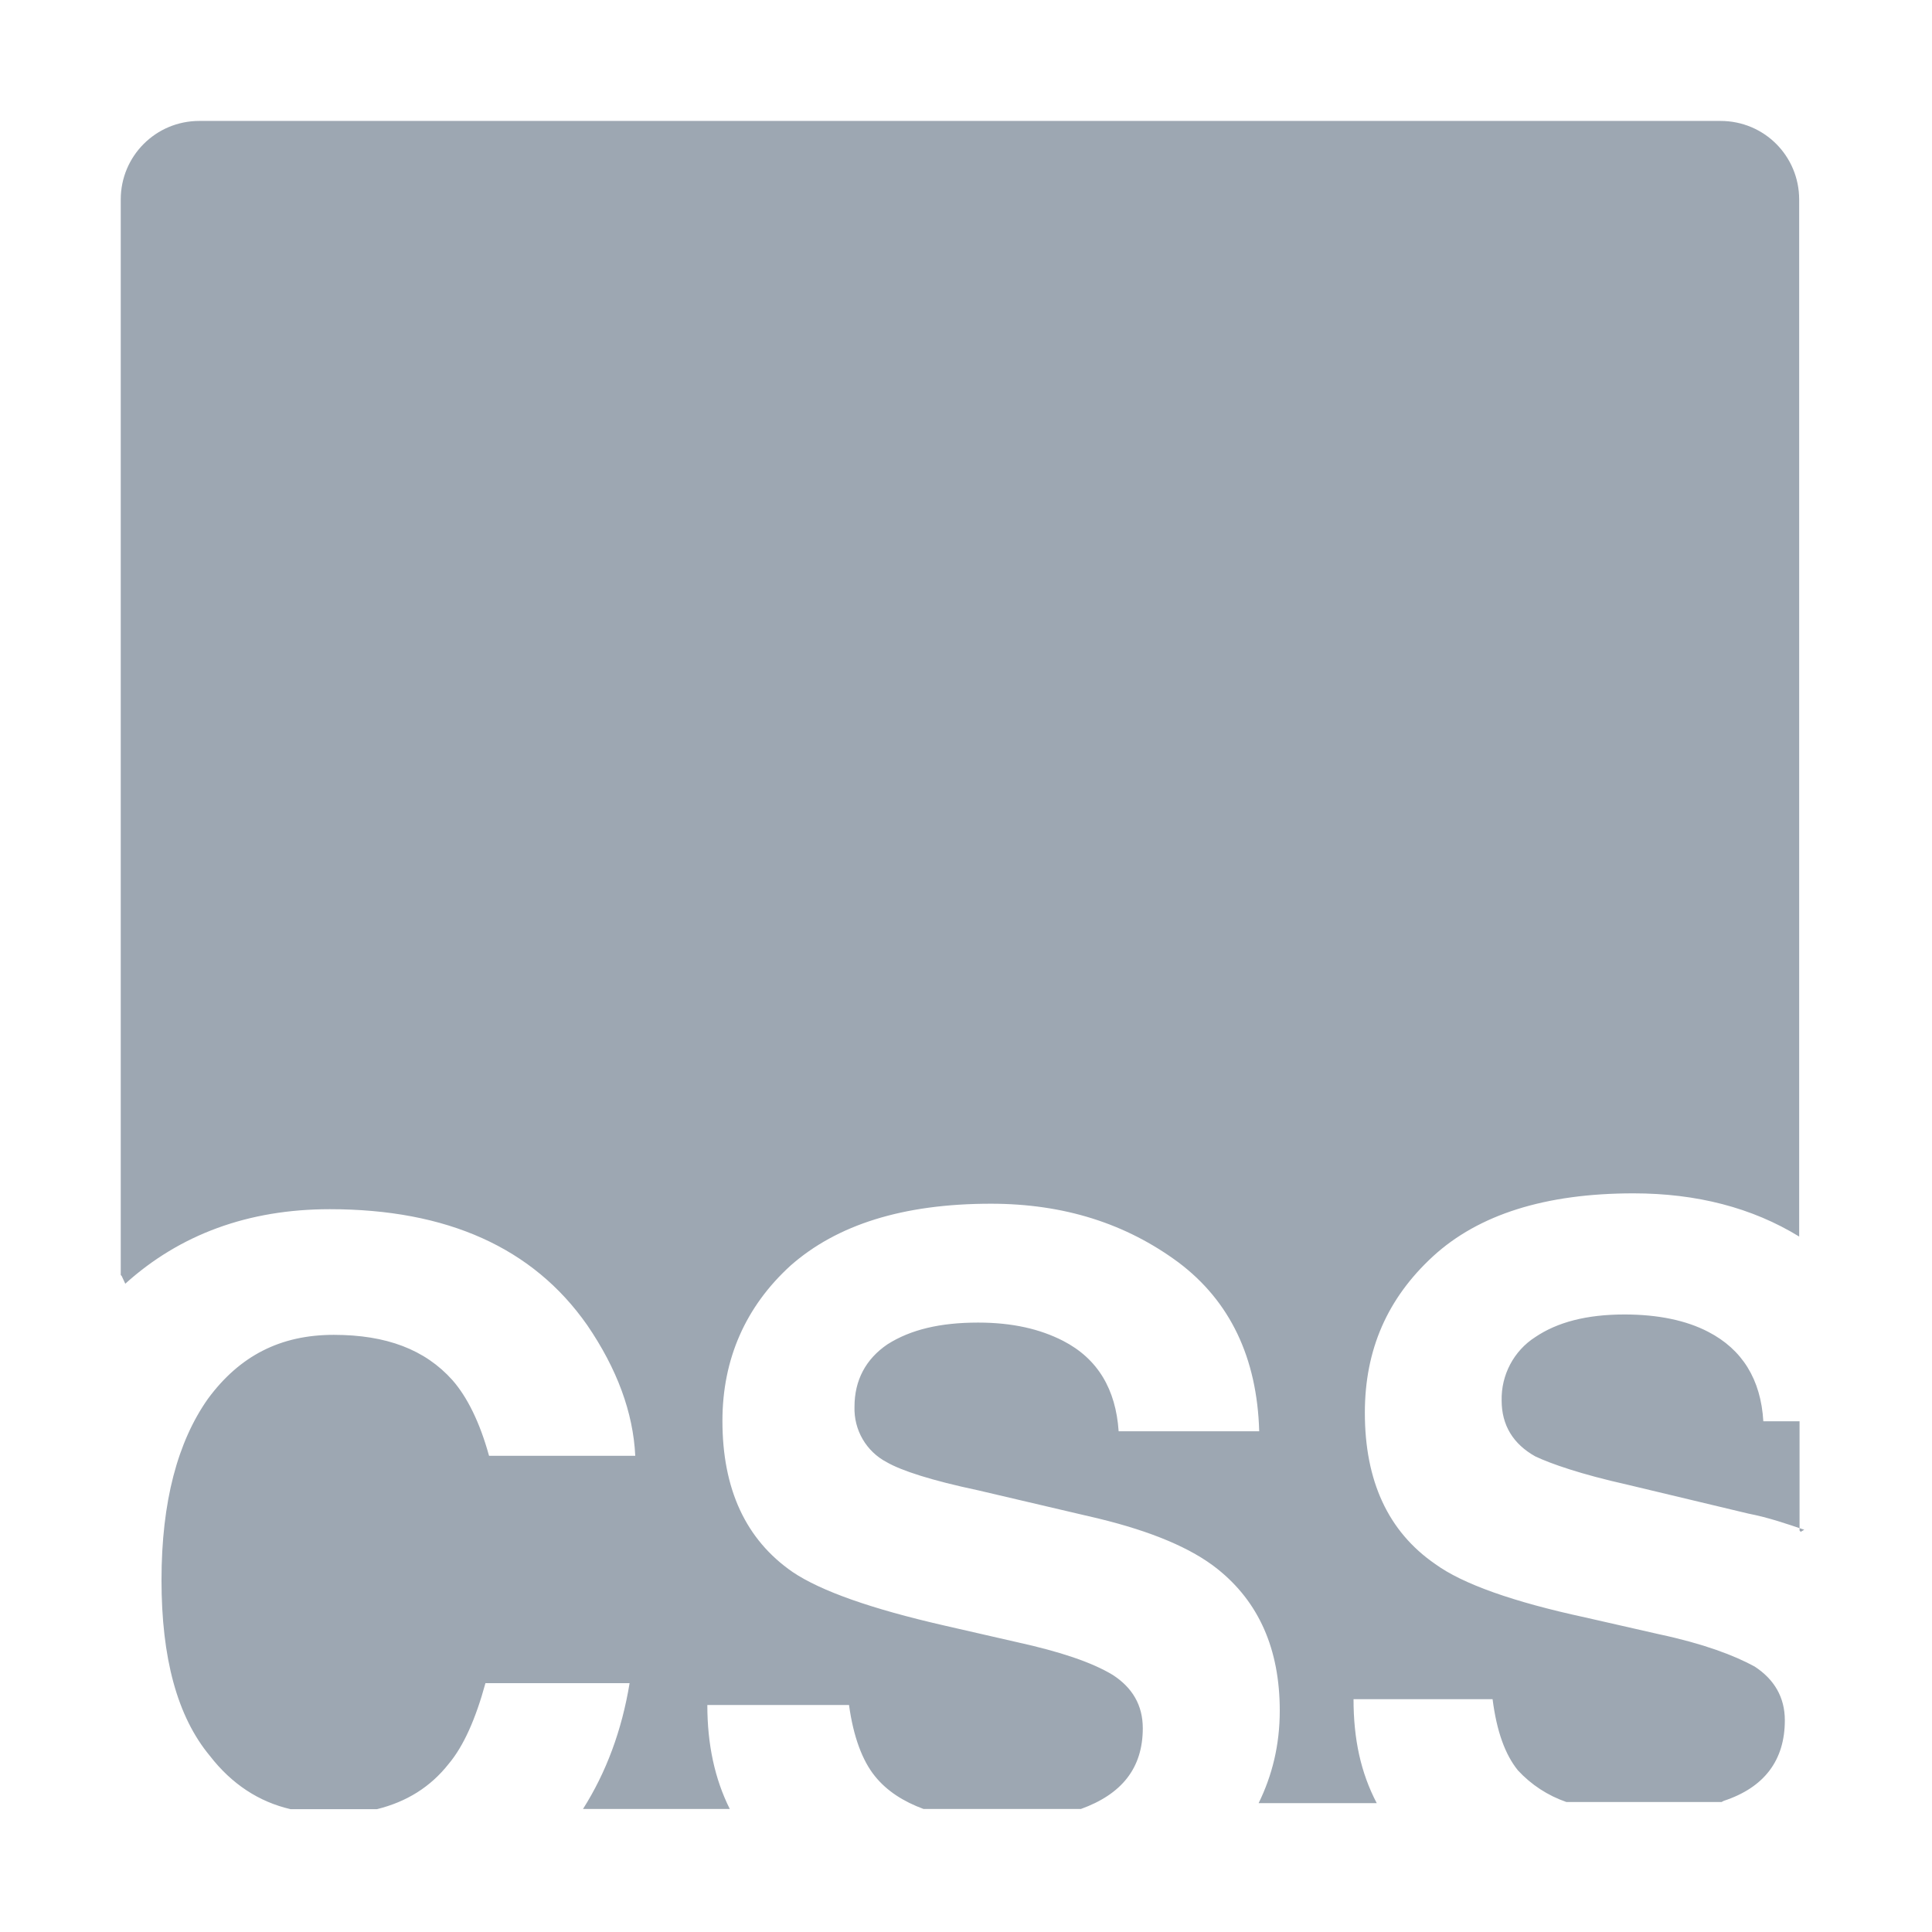<?xml version="1.0" encoding="utf-8"?>
<!-- Generator: Adobe Illustrator 22.0.0, SVG Export Plug-In . SVG Version: 6.00 Build 0)  -->
<svg version="1.1" id="图层_1" xmlns="http://www.w3.org/2000/svg" xmlns:xlink="http://www.w3.org/1999/xlink" x="0px" y="0px"
	 viewBox="0 0 1024 1024" style="enable-background:new 0 0 1024 1024;" xml:space="preserve">
<style type="text/css">
	.st0{fill:#9DA7B2;}
	.st1{fill:none;stroke:#A5A5A5;stroke-width:72;stroke-linecap:round;stroke-linejoin:round;stroke-miterlimit:10;}
</style>
<path class="st0" d="M64,675.8V105.7c0-23,18.6-41.6,41.6-41.6h806.3c23.2,0,41.7,18.6,41.7,41.7v549.6
	c-24.9-15.3-54.4-22.9-87.8-22.9c-46.7,0-82.1,11.2-106.3,33.4c-24.2,22.3-36.1,49.5-36.1,82.9c0,36.1,12.3,62.9,37.2,80.1
	c14.5,10.6,41.3,20.1,79.7,28.4l39.1,8.9c23.5,5,39.8,11.2,50.6,17.1c10.4,6.8,16,16.3,16,28.5c0,21.1-10.8,35.6-32.4,42.7l-1.1,0.6
	h-82.3c-9.8-3.4-18.6-9.1-25.7-16.8c-6.7-8.3-11.2-20.5-13.4-37.7h-73.7c0,21.1,3.8,38.9,12.3,55.1h-62.6
	c7.1-14.5,11.2-30.6,11.2-49c0-32.8-11.2-57.7-33-75.1c-13.9-11.1-35-19.9-62.9-26.7l-64-15c-24.6-5.2-40.6-10.4-48.4-14.9
	c-10.9-5.7-17.5-17.1-17.1-29.4c0-14.1,6-25.3,17.5-33.1c12.3-7.8,27.9-11.5,48-11.5c18.2,0,32.8,3.4,45.1,9.7
	c18.4,9.5,27.9,25.7,29.4,47.9h74.5c-1.1-39-15.5-69-42.8-89.5c-27.7-20.5-60.5-31.1-99.4-31.1c-46.7,0-81.7,11.2-106.2,32.8
	c-23.8,21.7-36.1,49.5-36.1,82.3c0,36.1,12.3,62.9,37.2,80.1c15,10.1,41.7,19.5,80.1,28.3l38.9,8.9c22.7,5,39.5,10.6,50.6,17.3
	c10.4,6.7,16,16,16,28.3c0,21.2-11.2,35-32.8,42.8h-83.4c-10.6-3.9-19.4-9.5-25.7-17.3c-6.7-8.2-11.5-21-13.8-37.8h-75.1
	c0,20.8,3.9,39.1,11.9,55.1H309c12.3-19.4,20.6-41.7,24.7-66.7h-76.4c-5.2,19-11.6,33.4-19.5,42.8c-9.7,12.3-22.3,20.1-38,24H154
	c-16.8-3.9-31.2-13.3-42.8-28.3c-17.3-20.8-25.6-51.9-25.6-93.1c0-41.7,8.6-73.4,24.6-96.1c16.8-22.8,38.4-33.9,66.7-33.9
	c27.9,0,48.4,7.8,62.9,24c7.8,8.9,14.5,22.3,19.4,40.1h77.5c-1.1-23-9.7-46.2-25.5-69.3c-28.7-41-74.3-61.4-136.4-61.4
	c-43.2,0-79.5,13.4-108.4,39.5l-1.9-4.1L64,675.8z M953.8,811.2v-57.9h-19.2c-1.3-22.2-11.2-38.1-29.2-47.4
	c-11.7-6.1-26.7-9.2-44.4-9.2c-20.1,0-35.6,4.1-47.3,12c-11.4,7.3-18.1,20.1-17.8,33.6c0,13.2,6.2,23.1,17.8,29.6
	c8.2,3.9,24.2,9.5,48.8,15l64,15.3c11.2,2.2,20.9,5.6,29.8,8.6l-1.9,1.1L953.8,811.2z M953.8,811.2"/>
</svg>
